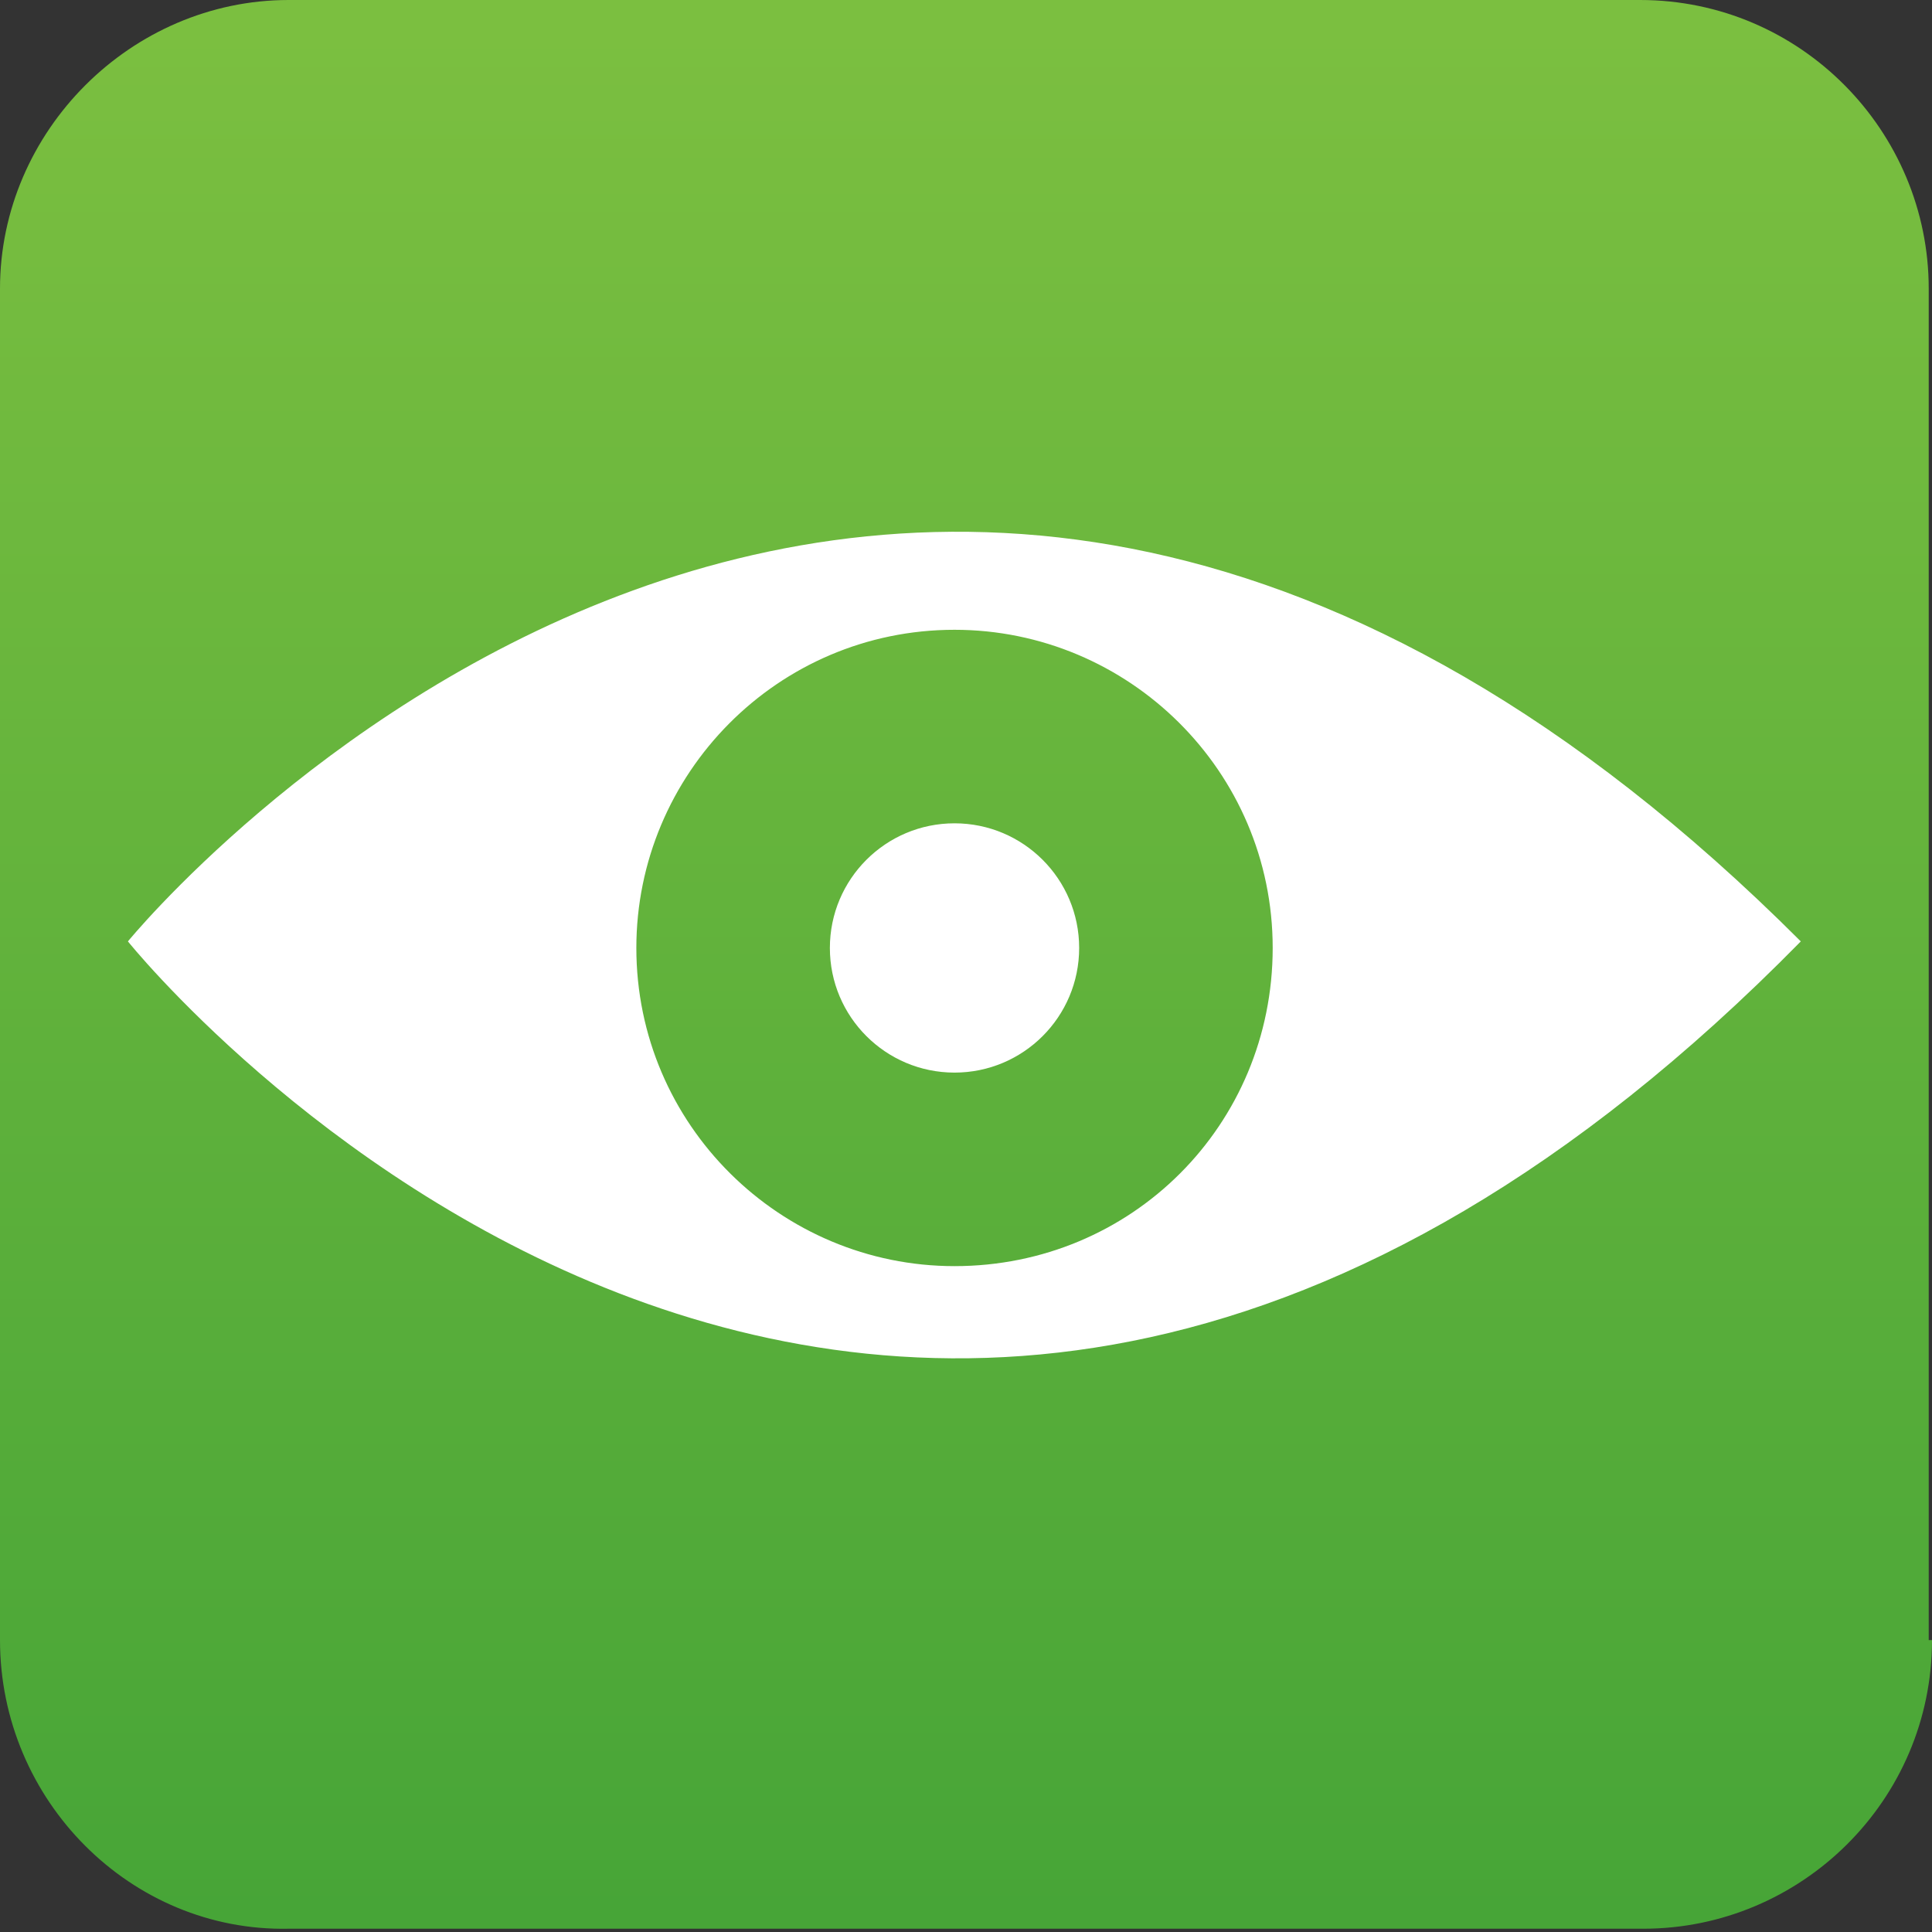 <?xml version="1.0" encoding="utf-8"?>
<!-- Generator: Adobe Illustrator 22.1.0, SVG Export Plug-In . SVG Version: 6.00 Build 0)  -->
<svg version="1.1" id="Layer_1" xmlns="http://www.w3.org/2000/svg" xmlns:xlink="http://www.w3.org/1999/xlink" x="0px" y="0px"
	 viewBox="0 0 58.9 58.9" style="enable-background:new 0 0 58.9 58.9;" xml:space="preserve">
<rect x="0" y="0" width="58.9" height="58.9" fill="#333333" stroke="none"/>
<style type="text/css">
	.st0{fill:url(#SVGID_1_);}
	.st1{fill:#FFFFFF;}
</style>
<g>
	
		<linearGradient id="SVGID_1_" gradientUnits="userSpaceOnUse" x1="-152.57" y1="-440.287" x2="-152.57" y2="-497.715" gradientTransform="matrix(1 0 0 -1 182.019 -439.348)">
		<stop  offset="0" style="stop-color:#7BBF40"/>
		<stop  offset="1" style="stop-color:#47A537"/>
	</linearGradient>
	<path class="st0" d="M58.9,50c0,4.9-4,8.8-8.8,8.8H8.8C4,58.9,0,54.9,0,50V8.8C0,4,4,0,8.8,0H50c4.9,0,8.8,4,8.8,8.8V50H58.9z"/>
</g>
<g>
</g>
<g id="visible_3_">
	<path id="XMLID_4_" class="st1" d="M3.9,28.7c0,0,22.9,28.6,51,0C26.8,0.6,3.9,28.7,3.9,28.7z M29.1,38.6c-5.3,0-9.7-4.3-9.7-9.7
		c0-5.3,4.3-9.7,9.7-9.7c5.3,0,9.7,4.3,9.7,9.7C38.8,34.3,34.5,38.6,29.1,38.6z"/>
	<circle id="XMLID_3_" class="st1" cx="29.1" cy="28.9" r="3.8"/>
</g>
</svg>
